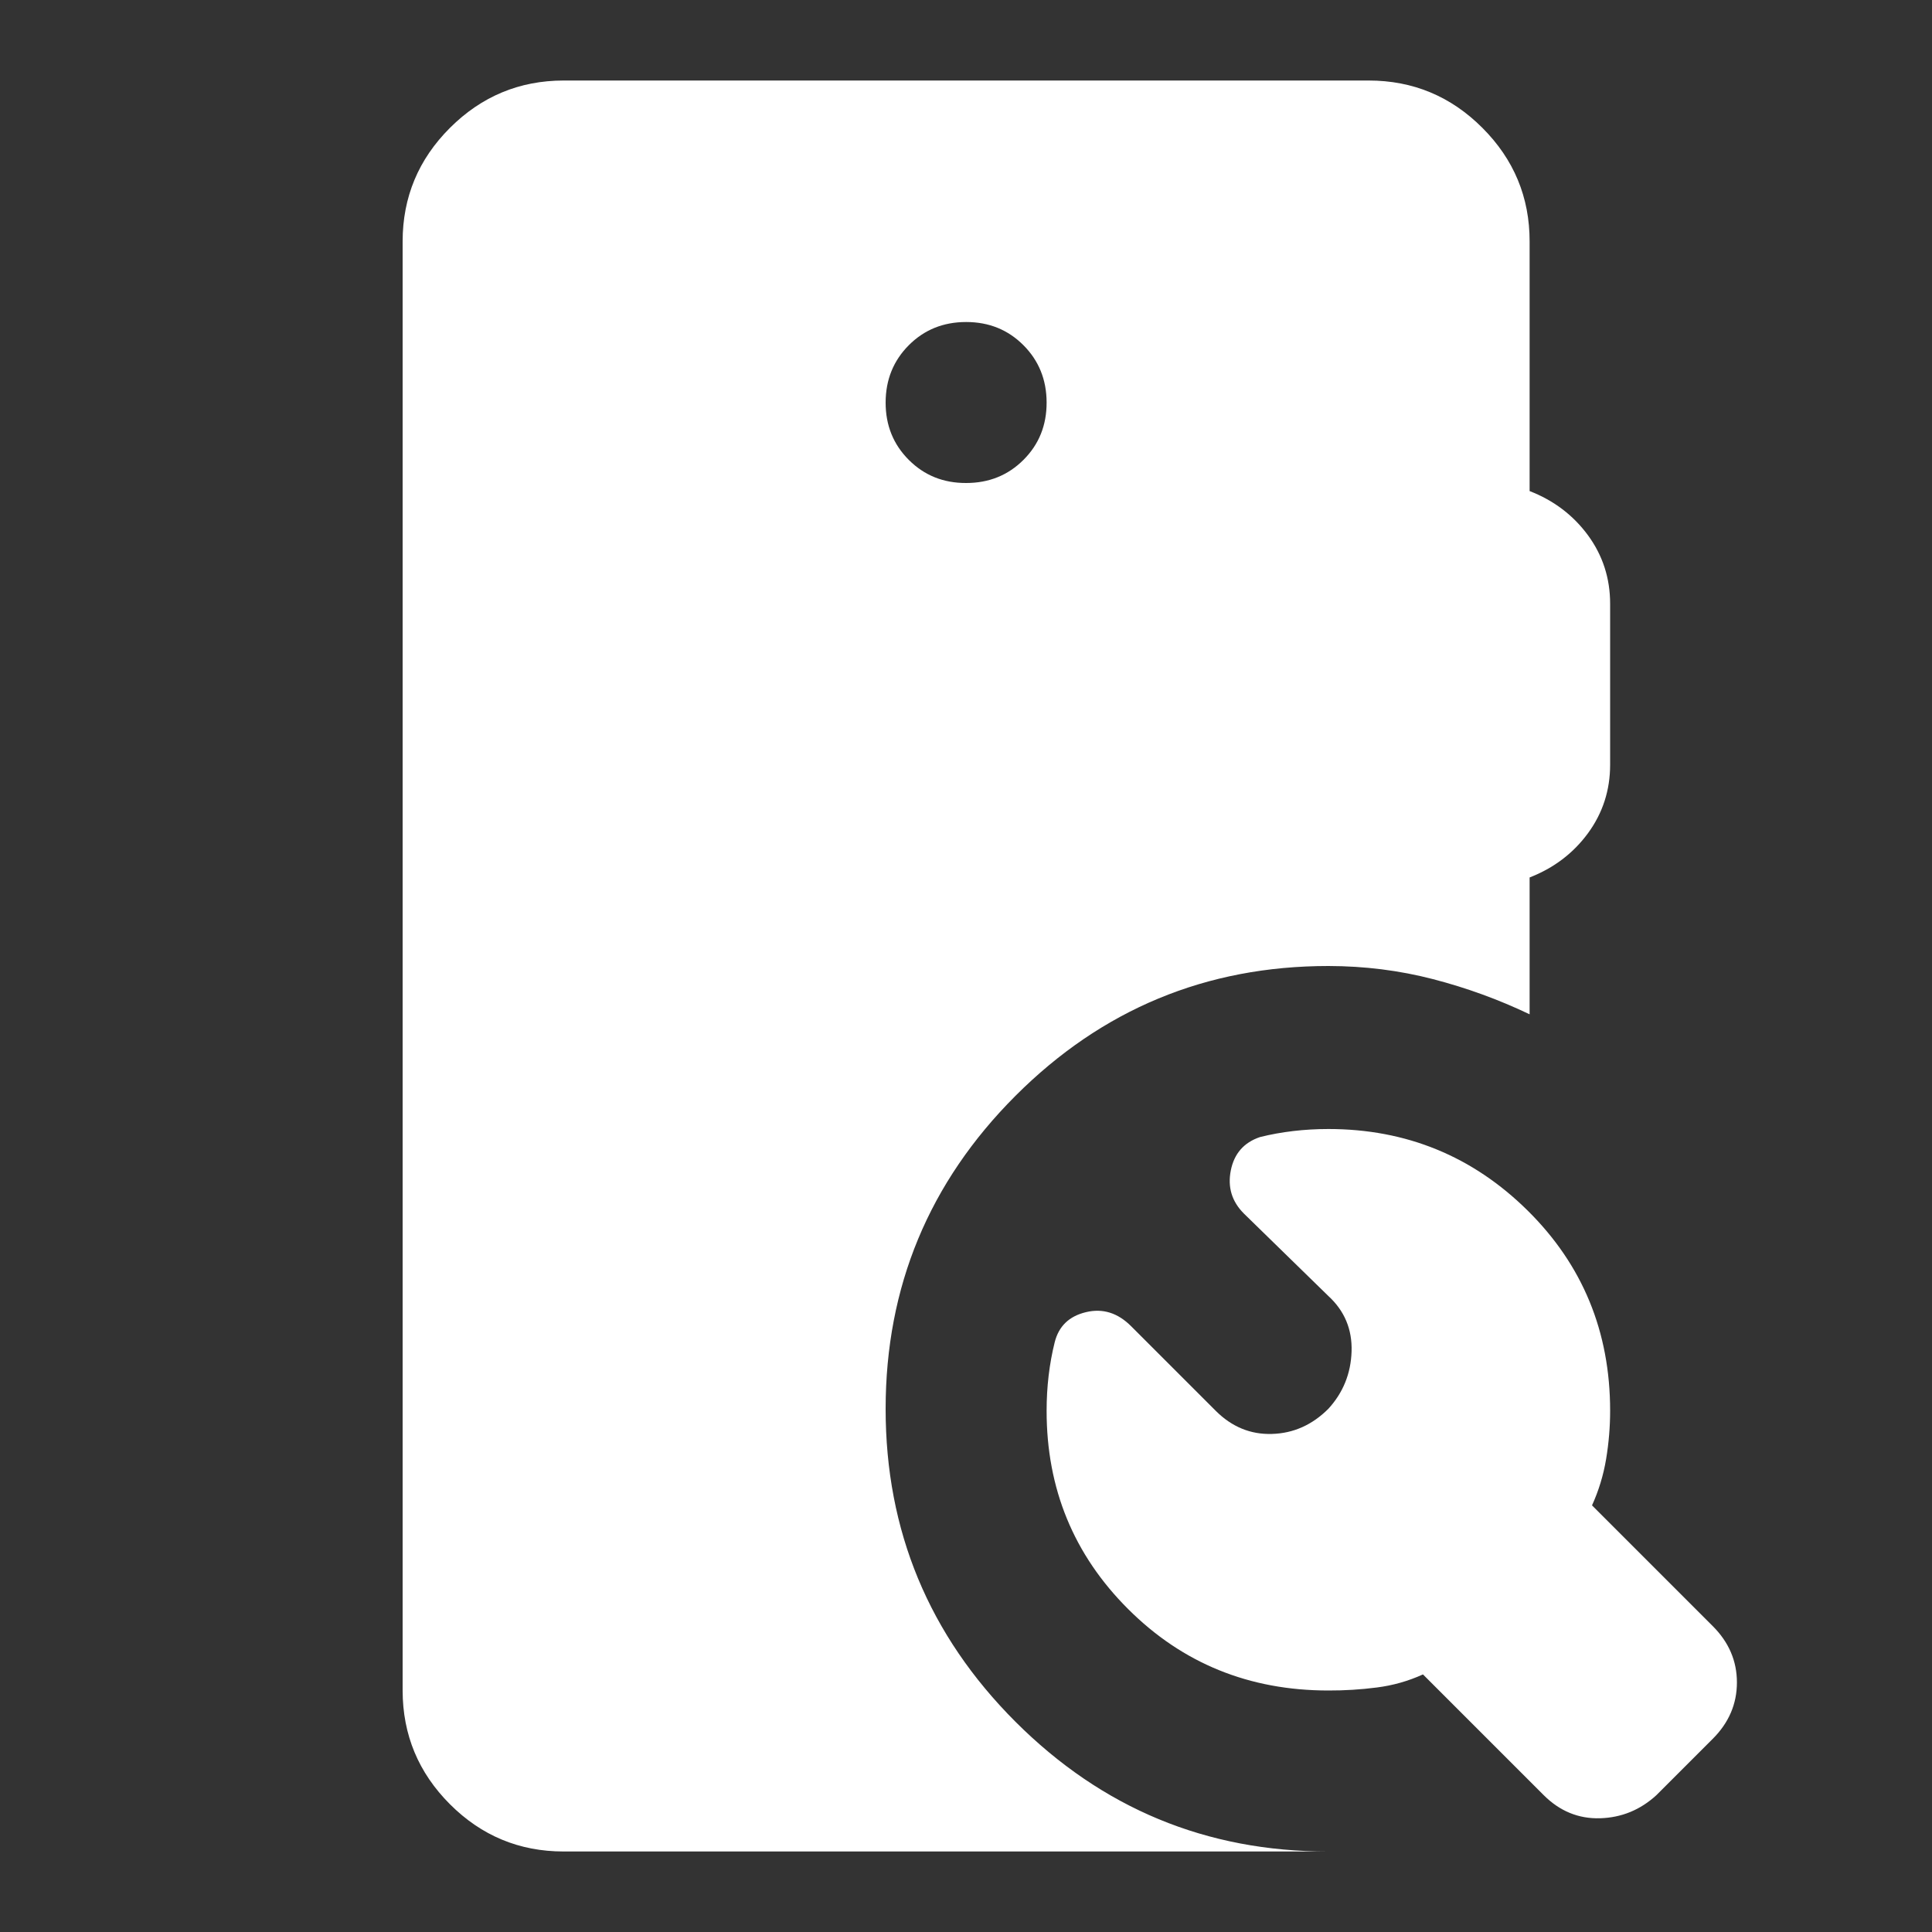 <svg width="40" height="40" viewBox="0 0 40 40" fill="none" xmlns="http://www.w3.org/2000/svg">
<rect x="0" y="0" width="40" height="40" fill="#333333" stroke="none"/>
<path d="M27.503 29.167C27.808 28.833 27.968 28.438 27.983 27.98C27.997 27.522 27.837 27.14 27.503 26.833L25.753 25.125C25.503 24.875 25.413 24.577 25.483 24.23C25.553 23.883 25.754 23.654 26.086 23.542C26.308 23.486 26.538 23.445 26.774 23.417C27.011 23.389 27.254 23.375 27.503 23.375C29.114 23.375 30.489 23.938 31.628 25.063C32.767 26.189 33.336 27.571 33.336 29.208C33.336 29.542 33.308 29.875 33.253 30.208C33.197 30.542 33.1 30.861 32.961 31.167L35.461 33.667C35.794 34 35.961 34.389 35.961 34.833C35.961 35.278 35.794 35.667 35.461 36L34.294 37.167C33.961 37.472 33.572 37.632 33.128 37.645C32.683 37.658 32.294 37.499 31.961 37.167L29.461 34.667C29.155 34.806 28.836 34.896 28.503 34.938C28.169 34.981 27.836 35.001 27.503 35C25.864 35 24.482 34.438 23.356 33.313C22.23 32.189 21.668 30.821 21.669 29.208C21.669 28.958 21.683 28.716 21.711 28.48C21.739 28.244 21.78 28.015 21.836 27.792C21.919 27.458 22.135 27.25 22.483 27.167C22.83 27.083 23.143 27.181 23.419 27.458L25.169 29.208C25.503 29.542 25.892 29.702 26.336 29.688C26.78 29.675 27.169 29.501 27.503 29.167ZM11.669 38.333C10.753 38.333 9.968 38.007 9.316 37.355C8.664 36.703 8.337 35.918 8.336 35V5C8.336 4.083 8.663 3.299 9.316 2.647C9.969 1.995 10.754 1.668 11.669 1.667H28.336C29.253 1.667 30.038 1.993 30.691 2.647C31.344 3.3 31.67 4.085 31.669 5V10.167C32.169 10.361 32.572 10.667 32.878 11.083C33.183 11.5 33.336 11.972 33.336 12.5V15.833C33.336 16.361 33.183 16.833 32.878 17.25C32.572 17.667 32.169 17.972 31.669 18.167V21C31.03 20.695 30.364 20.452 29.669 20.272C28.975 20.092 28.253 20.001 27.503 20C24.975 20 22.815 20.896 21.024 22.688C19.233 24.481 18.337 26.64 18.336 29.167C18.335 31.693 19.231 33.853 21.024 35.647C22.818 37.44 24.977 38.336 27.503 38.333H11.669ZM20.003 10C20.475 10 20.871 9.84 21.191 9.52C21.511 9.2 21.67 8.805 21.669 8.333C21.668 7.862 21.508 7.467 21.189 7.147C20.87 6.827 20.475 6.667 20.003 6.667C19.53 6.667 19.135 6.827 18.816 7.147C18.497 7.467 18.337 7.862 18.336 8.333C18.335 8.805 18.495 9.201 18.816 9.522C19.137 9.843 19.533 10.002 20.003 10Z" fill="white"/>
</svg>
